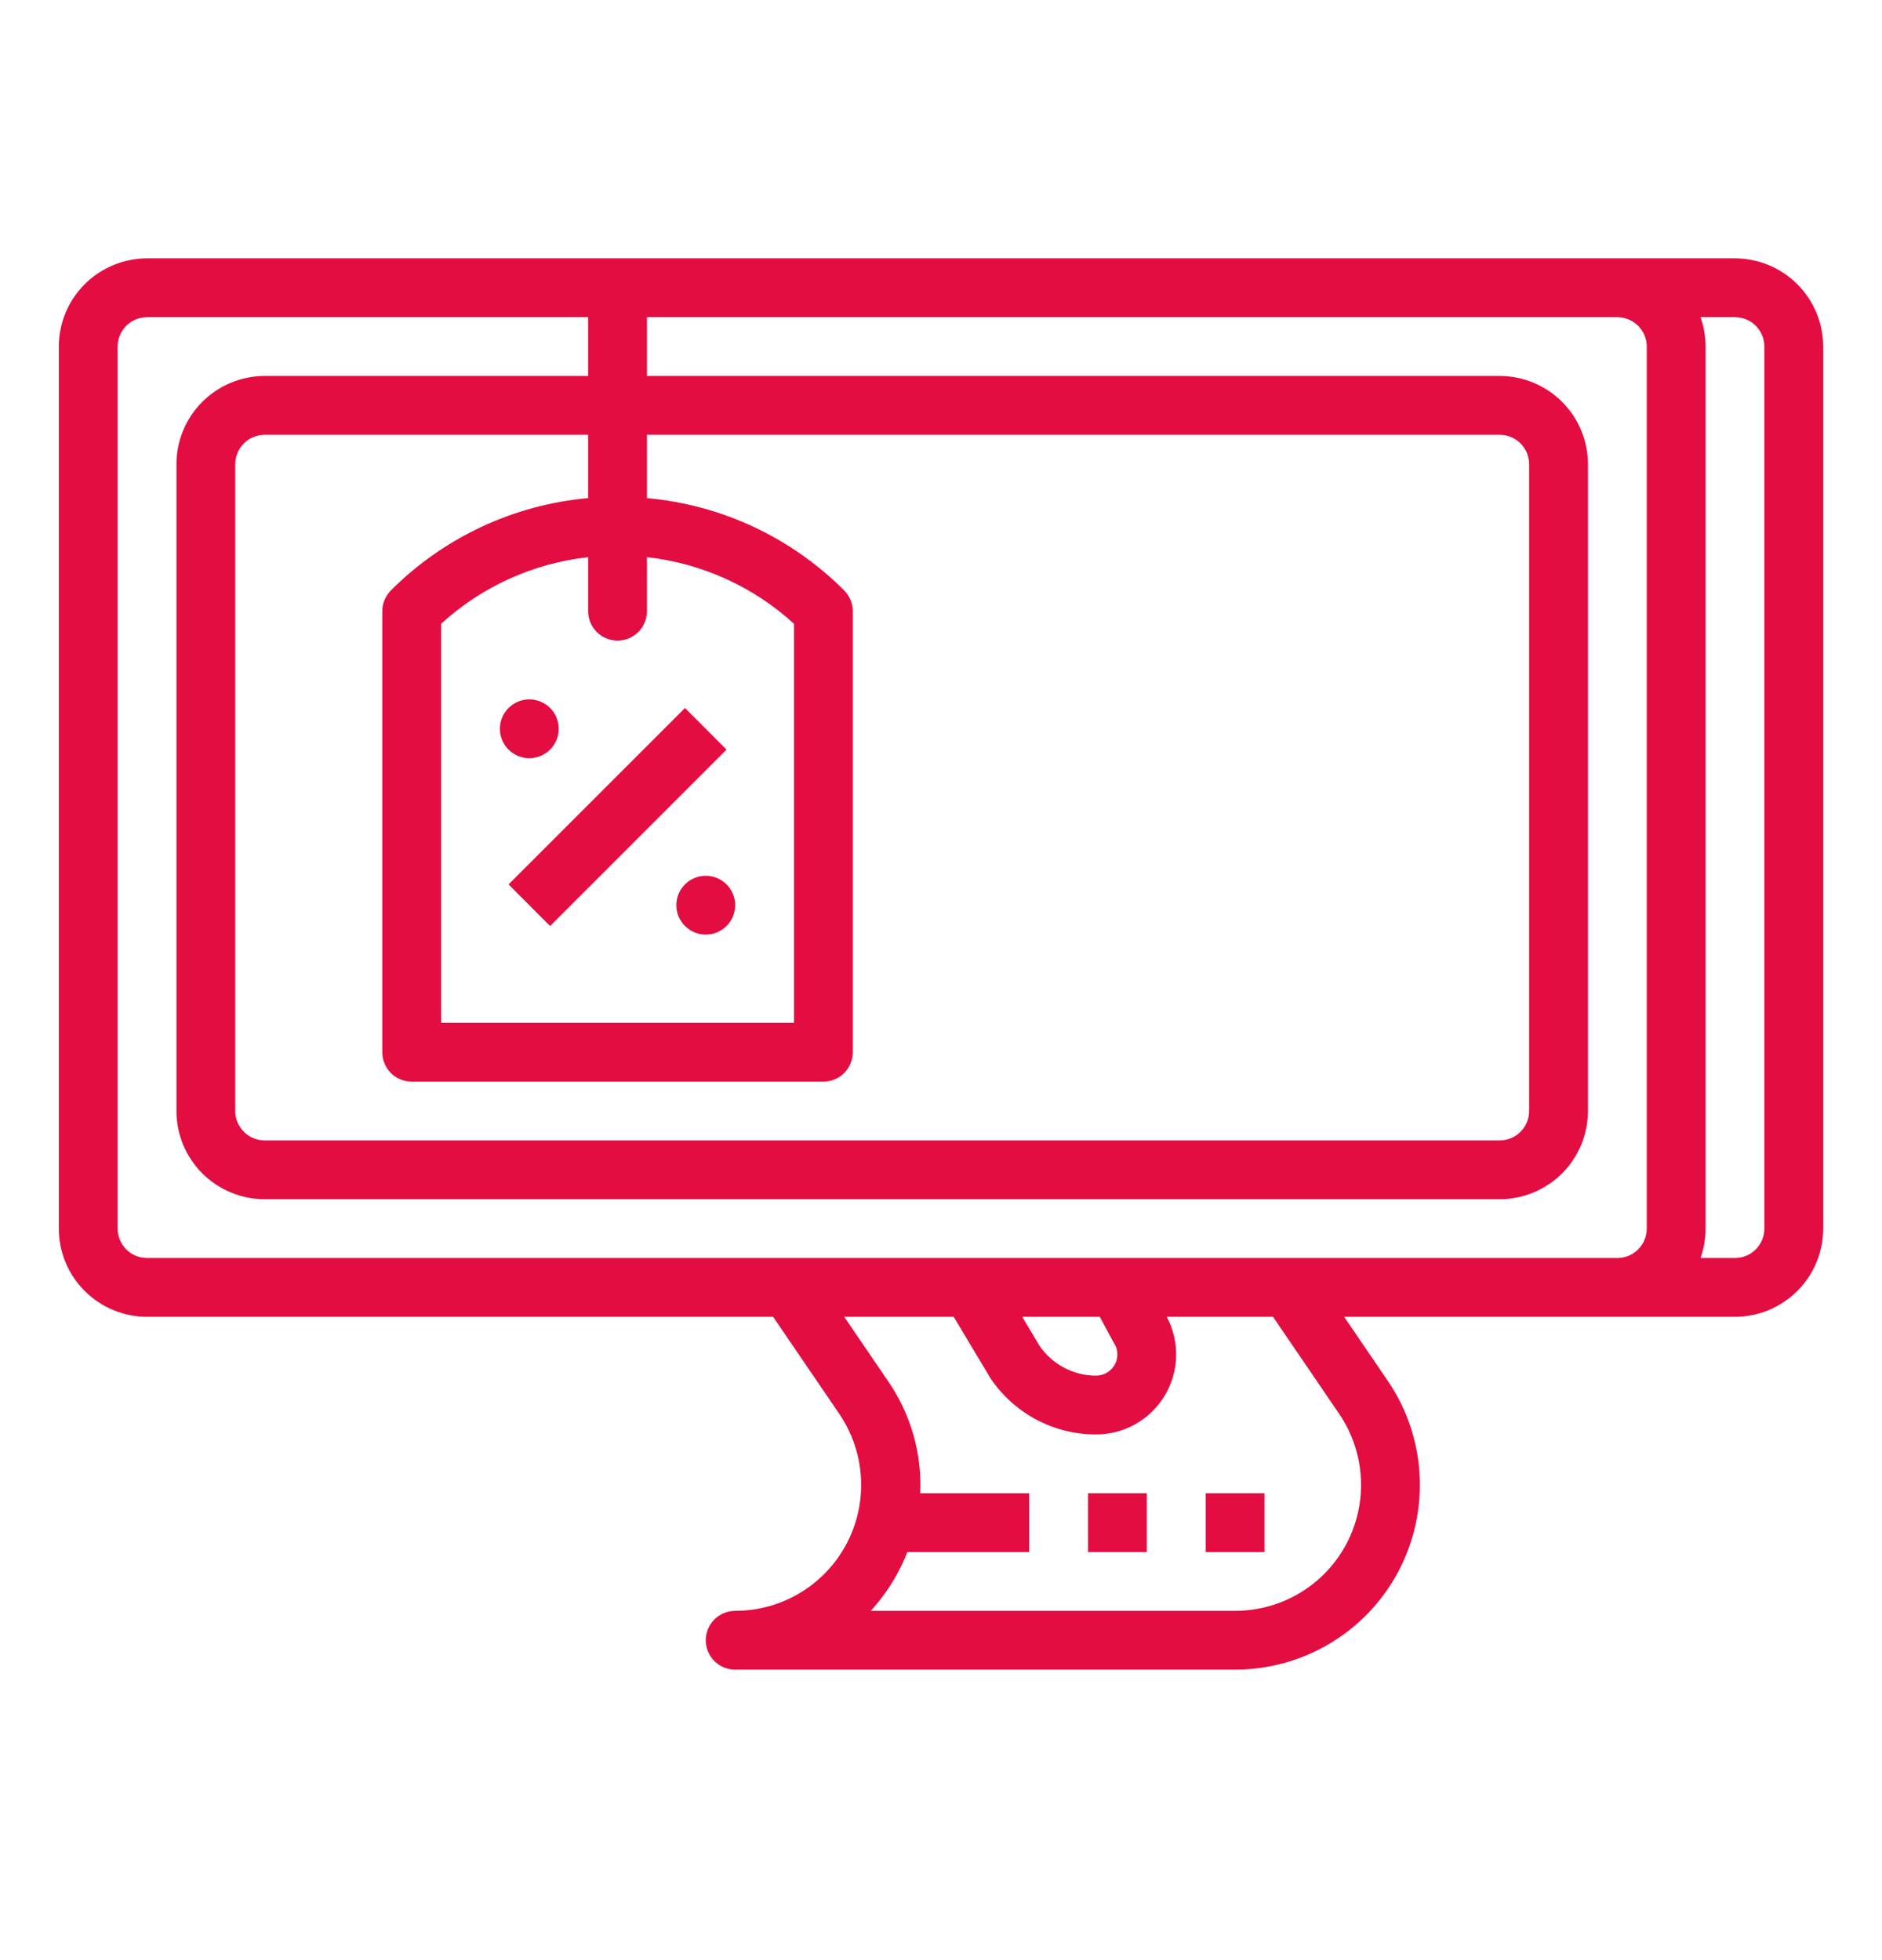 <svg width="24" height="25" viewBox="0 0 24 25" fill="none" xmlns="http://www.w3.org/2000/svg">
<path d="M22.125 3.295H1.875C1.577 3.296 1.291 3.414 1.08 3.625C0.869 3.836 0.75 4.122 0.75 4.42V15.67C0.75 15.969 0.869 16.255 1.08 16.465C1.291 16.676 1.577 16.795 1.875 16.795H9.859L10.703 18.033C10.867 18.275 10.963 18.557 10.979 18.848C10.996 19.14 10.932 19.431 10.796 19.689C10.659 19.948 10.455 20.164 10.204 20.315C9.954 20.466 9.667 20.545 9.375 20.545C9.276 20.545 9.18 20.585 9.11 20.655C9.04 20.726 9 20.821 9 20.92C9 21.02 9.04 21.115 9.11 21.186C9.18 21.256 9.276 21.295 9.375 21.295H15.75C16.179 21.295 16.599 21.178 16.966 20.957C17.334 20.736 17.634 20.419 17.834 20.04C18.034 19.661 18.127 19.234 18.103 18.806C18.079 18.378 17.939 17.965 17.697 17.611L17.141 16.795H22.125C22.423 16.795 22.709 16.676 22.92 16.465C23.131 16.255 23.25 15.969 23.25 15.67V4.42C23.25 4.122 23.131 3.836 22.92 3.625C22.709 3.414 22.423 3.296 22.125 3.295ZM17.078 18.033C17.242 18.275 17.338 18.557 17.354 18.848C17.371 19.14 17.307 19.431 17.171 19.689C17.034 19.948 16.83 20.164 16.579 20.315C16.329 20.466 16.042 20.545 15.75 20.545H11.104C11.243 20.393 11.363 20.223 11.459 20.04C11.501 19.96 11.538 19.879 11.571 19.795H13.125V19.045H11.735C11.758 18.535 11.613 18.031 11.322 17.611L10.766 16.795H12.162L12.618 17.557C12.621 17.562 12.624 17.567 12.627 17.573C12.775 17.795 12.976 17.978 13.212 18.104C13.447 18.23 13.711 18.296 13.978 18.295C14.154 18.295 14.327 18.25 14.481 18.163C14.634 18.076 14.762 17.951 14.853 17.8C14.944 17.649 14.994 17.477 14.998 17.301C15.003 17.125 14.962 16.951 14.879 16.795H16.234L17.078 18.033ZM14.025 16.795L14.185 17.093C14.191 17.104 14.197 17.114 14.203 17.124C14.231 17.165 14.246 17.212 14.249 17.261C14.251 17.31 14.24 17.359 14.217 17.402C14.194 17.445 14.159 17.482 14.117 17.507C14.075 17.532 14.027 17.545 13.978 17.545C13.836 17.546 13.695 17.511 13.57 17.444C13.444 17.378 13.336 17.281 13.256 17.164L13.036 16.795H14.025ZM1.875 16.045C1.776 16.045 1.68 16.006 1.61 15.935C1.54 15.865 1.5 15.77 1.5 15.67V4.42C1.5 4.321 1.54 4.226 1.61 4.155C1.68 4.085 1.776 4.046 1.875 4.045H7.5V4.795H3.375C3.077 4.796 2.791 4.914 2.58 5.125C2.369 5.336 2.25 5.622 2.25 5.92V14.17C2.25 14.469 2.369 14.755 2.58 14.966C2.791 15.176 3.077 15.295 3.375 15.295H19.125C19.423 15.295 19.709 15.176 19.92 14.966C20.131 14.755 20.25 14.469 20.25 14.17V5.92C20.25 5.622 20.131 5.336 19.92 5.125C19.709 4.914 19.423 4.796 19.125 4.795H8.25V4.045H20.625C20.724 4.046 20.82 4.085 20.89 4.155C20.96 4.226 21 4.321 21 4.42V15.67C21 15.77 20.96 15.865 20.89 15.935C20.82 16.006 20.724 16.045 20.625 16.045H1.875ZM7.875 8.17C7.974 8.17 8.07 8.131 8.14 8.061C8.21 7.99 8.25 7.895 8.25 7.795V7.106C8.949 7.184 9.606 7.481 10.125 7.956V13.045H5.625V7.956C6.144 7.481 6.801 7.184 7.5 7.106V7.795C7.5 7.895 7.54 7.99 7.61 8.061C7.68 8.131 7.776 8.17 7.875 8.17ZM7.5 6.353C6.549 6.438 5.659 6.855 4.985 7.53C4.915 7.601 4.875 7.696 4.875 7.795V13.42C4.875 13.52 4.915 13.615 4.985 13.686C5.055 13.756 5.151 13.795 5.25 13.795H10.5C10.6 13.795 10.695 13.756 10.765 13.686C10.835 13.615 10.875 13.52 10.875 13.42V7.795C10.875 7.696 10.835 7.601 10.765 7.53C10.091 6.855 9.201 6.438 8.25 6.353V5.545H19.125C19.224 5.546 19.32 5.585 19.39 5.655C19.46 5.726 19.5 5.821 19.5 5.92V14.17C19.5 14.27 19.46 14.365 19.39 14.435C19.32 14.506 19.224 14.545 19.125 14.545H3.375C3.276 14.545 3.18 14.506 3.11 14.435C3.04 14.365 3 14.27 3 14.17V5.92C3 5.821 3.04 5.726 3.11 5.655C3.18 5.585 3.276 5.546 3.375 5.545H7.5V6.353ZM22.5 15.67C22.5 15.77 22.46 15.865 22.39 15.935C22.32 16.006 22.224 16.045 22.125 16.045H21.686C21.728 15.925 21.75 15.798 21.75 15.67V4.42C21.75 4.293 21.728 4.166 21.686 4.045H22.125C22.224 4.046 22.32 4.085 22.39 4.155C22.46 4.226 22.5 4.321 22.5 4.42V15.67Z" fill="#E30D42"/>
<path d="M14.625 19.045H13.875V19.795H14.625V19.045Z" fill="#E30D42"/>
<path d="M16.125 19.045H15.375V19.795H16.125V19.045Z" fill="#E30D42"/>
<path d="M8.735 9.03L6.485 11.28L7.015 11.811L9.265 9.561L8.735 9.03Z" fill="#E30D42"/>
<path d="M6.75 9.67C6.957 9.67 7.125 9.503 7.125 9.295C7.125 9.088 6.957 8.92 6.75 8.92C6.543 8.92 6.375 9.088 6.375 9.295C6.375 9.503 6.543 9.67 6.75 9.67Z" fill="#E30D42"/>
<path d="M9 11.92C9.207 11.92 9.375 11.752 9.375 11.545C9.375 11.338 9.207 11.17 9 11.17C8.793 11.17 8.625 11.338 8.625 11.545C8.625 11.752 8.793 11.92 9 11.92Z" fill="#E30D42"/>
</svg>
